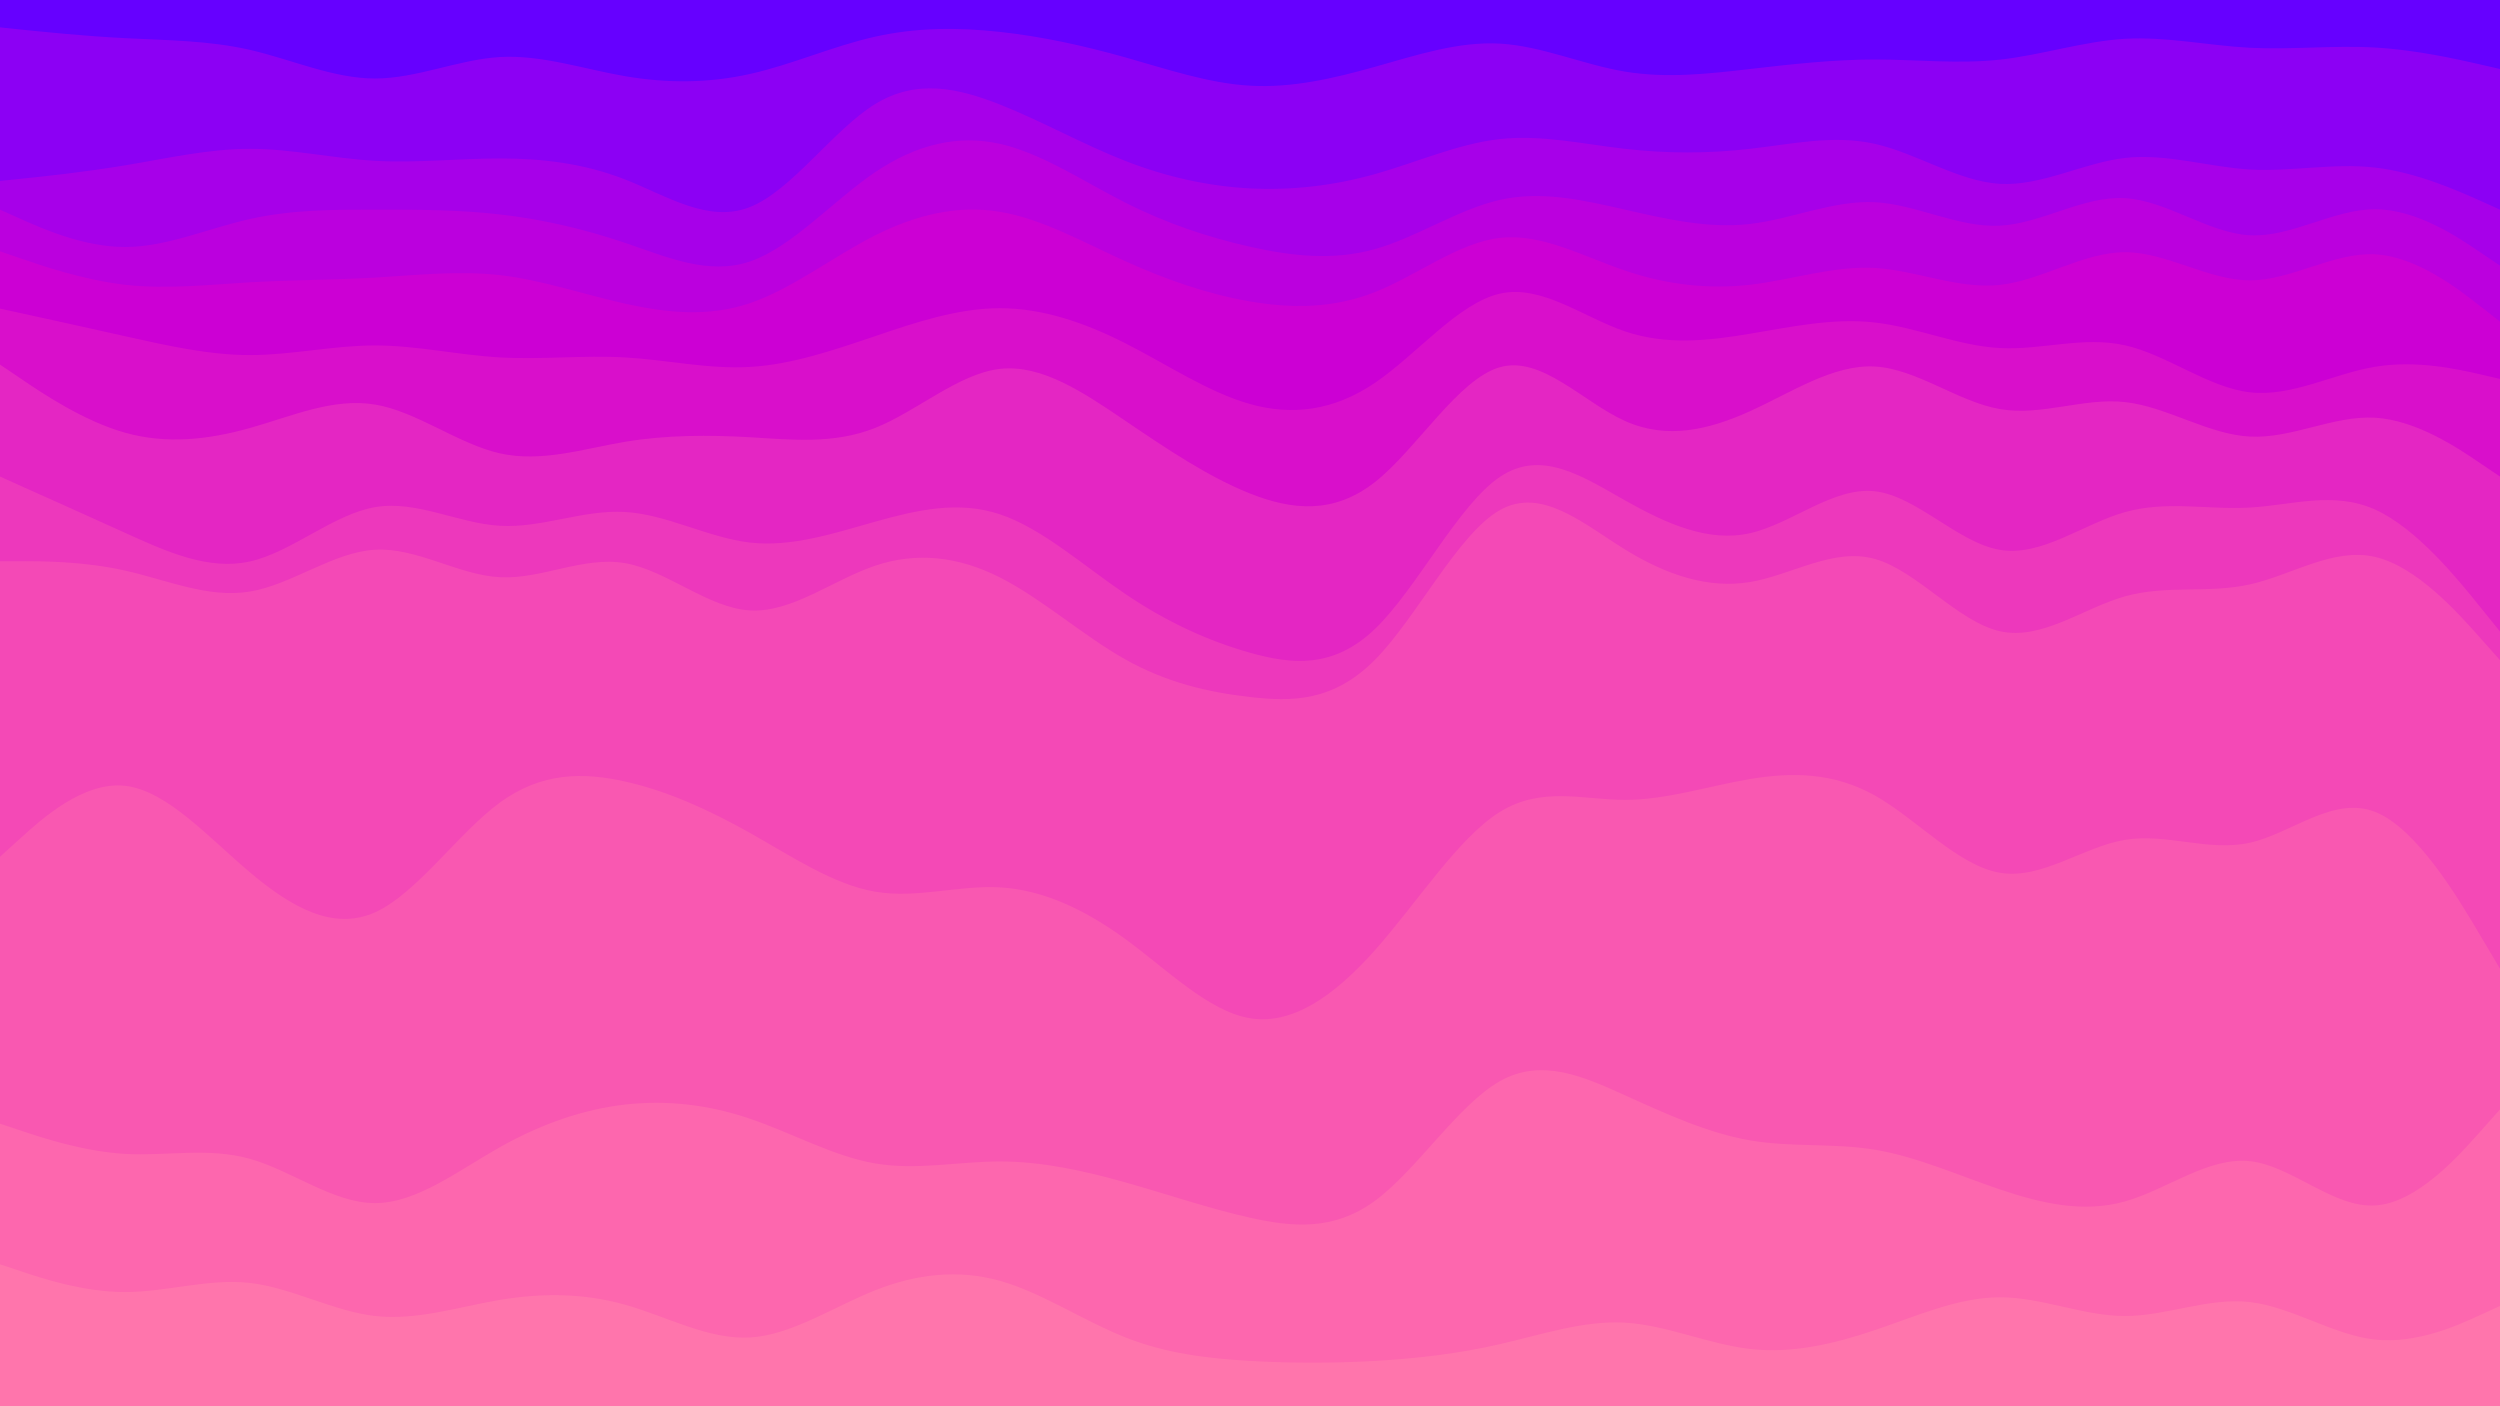 <svg id="visual" viewBox="0 0 1920 1080" width="1920" height="1080" xmlns="http://www.w3.org/2000/svg" xmlns:xlink="http://www.w3.org/1999/xlink" version="1.1"><path d="M0 23L16 24.7C32 26.3 64 29.7 96 31.3C128 33 160 33 192 40.3C224 47.7 256 62.3 288 62.3C320 62.3 352 47.7 384 45.8C416 44 448 55 480 60.5C512 66 544 66 576 58.8C608 51.7 640 37.3 672 30.2C704 23 736 23 768 26.5C800 30 832 37 864 46C896 55 928 66 960 67.8C992 69.7 1024 62.3 1056 53.3C1088 44.3 1120 33.7 1152 35.5C1184 37.3 1216 51.7 1248 57C1280 62.3 1312 58.7 1344 55C1376 51.3 1408 47.7 1440 47.7C1472 47.7 1504 51.3 1536 47.8C1568 44.3 1600 33.7 1632 31.8C1664 30 1696 37 1728 38.7C1760 40.3 1792 36.7 1824 38.5C1856 40.3 1888 47.7 1904 51.3L1920 55L1920 0L1904 0C1888 0 1856 0 1824 0C1792 0 1760 0 1728 0C1696 0 1664 0 1632 0C1600 0 1568 0 1536 0C1504 0 1472 0 1440 0C1408 0 1376 0 1344 0C1312 0 1280 0 1248 0C1216 0 1184 0 1152 0C1120 0 1088 0 1056 0C1024 0 992 0 960 0C928 0 896 0 864 0C832 0 800 0 768 0C736 0 704 0 672 0C640 0 608 0 576 0C544 0 512 0 480 0C448 0 416 0 384 0C352 0 320 0 288 0C256 0 224 0 192 0C160 0 128 0 96 0C64 0 32 0 16 0L0 0Z" fill="#6600ff"></path><path d="M0 141L16 139.3C32 137.7 64 134.3 96 129C128 123.7 160 116.3 192 116.3C224 116.3 256 123.7 288 125.5C320 127.3 352 123.7 384 123.7C416 123.7 448 127.3 480 139.8C512 152.3 544 173.7 576 161C608 148.3 640 101.7 672 82C704 62.3 736 69.7 768 82.3C800 95 832 113 864 125.5C896 138 928 145 960 146.7C992 148.3 1024 144.7 1056 135.7C1088 126.7 1120 112.3 1152 108.8C1184 105.3 1216 112.7 1248 116.3C1280 120 1312 120 1344 116.3C1376 112.7 1408 105.3 1440 112.5C1472 119.7 1504 141.3 1536 143.2C1568 145 1600 127 1632 123.3C1664 119.7 1696 130.3 1728 132.2C1760 134 1792 127 1824 130.7C1856 134.3 1888 148.7 1904 155.8L1920 163L1920 53L1904 49.3C1888 45.7 1856 38.3 1824 36.5C1792 34.7 1760 38.3 1728 36.7C1696 35 1664 28 1632 29.8C1600 31.7 1568 42.3 1536 45.8C1504 49.3 1472 45.7 1440 45.7C1408 45.7 1376 49.3 1344 53C1312 56.7 1280 60.3 1248 55C1216 49.7 1184 35.3 1152 33.5C1120 31.7 1088 42.3 1056 51.3C1024 60.3 992 67.7 960 65.8C928 64 896 53 864 44C832 35 800 28 768 24.5C736 21 704 21 672 28.2C640 35.3 608 49.7 576 56.8C544 64 512 64 480 58.5C448 53 416 42 384 43.8C352 45.7 320 60.3 288 60.3C256 60.3 224 45.7 192 38.3C160 31 128 31 96 29.3C64 27.7 32 24.3 16 22.7L0 21Z" fill="#8c00f4"></path><path d="M0 163L16 170.2C32 177.3 64 191.7 96 191.7C128 191.7 160 177.3 192 170.2C224 163 256 163 288 163C320 163 352 163 384 166.7C416 170.3 448 177.7 480 188.5C512 199.3 544 213.7 576 202.8C608 192 640 156 672 134.3C704 112.7 736 105.3 768 112.5C800 119.7 832 141.3 864 157.5C896 173.7 928 184.3 960 191.5C992 198.7 1024 202.3 1056 193.3C1088 184.3 1120 162.7 1152 155.5C1184 148.3 1216 155.7 1248 163C1280 170.3 1312 177.7 1344 174C1376 170.3 1408 155.7 1440 157.3C1472 159 1504 177 1536 175.3C1568 173.7 1600 152.3 1632 154.2C1664 156 1696 181 1728 182.7C1760 184.3 1792 162.7 1824 162.7C1856 162.7 1888 184.3 1904 195.2L1920 206L1920 161L1904 153.8C1888 146.7 1856 132.3 1824 128.7C1792 125 1760 132 1728 130.2C1696 128.3 1664 117.7 1632 121.3C1600 125 1568 143 1536 141.2C1504 139.3 1472 117.7 1440 110.5C1408 103.3 1376 110.7 1344 114.3C1312 118 1280 118 1248 114.3C1216 110.7 1184 103.3 1152 106.8C1120 110.3 1088 124.7 1056 133.7C1024 142.7 992 146.3 960 144.7C928 143 896 136 864 123.5C832 111 800 93 768 80.3C736 67.7 704 60.3 672 80C640 99.7 608 146.3 576 159C544 171.7 512 150.3 480 137.8C448 125.3 416 121.7 384 121.7C352 121.7 320 125.3 288 123.5C256 121.7 224 114.3 192 114.3C160 114.3 128 121.7 96 127C64 132.3 32 135.7 16 137.3L0 139Z" fill="#a700e9"></path><path d="M0 195L16 200.5C32 206 64 217 96 220.7C128 224.3 160 220.7 192 218.8C224 217 256 217 288 215.2C320 213.3 352 209.7 384 213.3C416 217 448 228 480 235.2C512 242.3 544 245.7 576 234.8C608 224 640 199 672 182.8C704 166.7 736 159.3 768 164.7C800 170 832 188 864 202.5C896 217 928 228 960 233.5C992 239 1024 239 1056 226.3C1088 213.7 1120 188.3 1152 184.7C1184 181 1216 199 1248 209.8C1280 220.7 1312 224.3 1344 220.7C1376 217 1408 206 1440 207.8C1472 209.7 1504 224.3 1536 220.8C1568 217.3 1600 195.7 1632 195.7C1664 195.7 1696 217.3 1728 217.3C1760 217.3 1792 195.7 1824 197.3C1856 199 1888 224 1904 236.5L1920 249L1920 204L1904 193.2C1888 182.3 1856 160.7 1824 160.7C1792 160.7 1760 182.3 1728 180.7C1696 179 1664 154 1632 152.2C1600 150.3 1568 171.7 1536 173.3C1504 175 1472 157 1440 155.3C1408 153.7 1376 168.3 1344 172C1312 175.7 1280 168.3 1248 161C1216 153.7 1184 146.3 1152 153.5C1120 160.7 1088 182.3 1056 191.3C1024 200.3 992 196.7 960 189.5C928 182.3 896 171.7 864 155.5C832 139.3 800 117.7 768 110.5C736 103.3 704 110.7 672 132.3C640 154 608 190 576 200.8C544 211.7 512 197.3 480 186.5C448 175.7 416 168.3 384 164.7C352 161 320 161 288 161C256 161 224 161 192 168.2C160 175.3 128 189.7 96 189.7C64 189.7 32 175.3 16 168.2L0 161Z" fill="#bb00de"></path><path d="M0 239L16 242.5C32 246 64 253 96 260.2C128 267.3 160 274.7 192 274.7C224 274.7 256 267.3 288 267.3C320 267.3 352 274.7 384 276.5C416 278.3 448 274.7 480 276.5C512 278.3 544 285.7 576 283.8C608 282 640 271 672 260.2C704 249.3 736 238.7 768 238.7C800 238.7 832 249.3 864 265.5C896 281.7 928 303.3 960 312.3C992 321.3 1024 317.7 1056 296C1088 274.3 1120 234.7 1152 227.5C1184 220.3 1216 245.7 1248 256.5C1280 267.3 1312 263.7 1344 258.3C1376 253 1408 246 1440 249.7C1472 253.3 1504 267.7 1536 269.3C1568 271 1600 260 1632 267.2C1664 274.3 1696 299.7 1728 303.3C1760 307 1792 289 1824 283.7C1856 278.3 1888 285.7 1904 289.3L1920 293L1920 247L1904 234.5C1888 222 1856 197 1824 195.3C1792 193.7 1760 215.3 1728 215.3C1696 215.3 1664 193.7 1632 193.7C1600 193.7 1568 215.3 1536 218.8C1504 222.3 1472 207.7 1440 205.8C1408 204 1376 215 1344 218.7C1312 222.3 1280 218.7 1248 207.8C1216 197 1184 179 1152 182.7C1120 186.3 1088 211.7 1056 224.3C1024 237 992 237 960 231.5C928 226 896 215 864 200.5C832 186 800 168 768 162.7C736 157.3 704 164.7 672 180.8C640 197 608 222 576 232.8C544 243.7 512 240.3 480 233.2C448 226 416 215 384 211.3C352 207.7 320 211.3 288 213.2C256 215 224 215 192 216.8C160 218.7 128 222.3 96 218.7C64 215 32 204 16 198.5L0 193Z" fill="#cc00d4"></path><path d="M0 282L16 292.8C32 303.7 64 325.3 96 334.3C128 343.3 160 339.7 192 330.7C224 321.7 256 307.3 288 312.7C320 318 352 343 384 350.2C416 357.3 448 346.7 480 341.3C512 336 544 336 576 337.8C608 339.7 640 343.3 672 330.7C704 318 736 289 768 285.3C800 281.7 832 303.3 864 325C896 346.7 928 368.3 960 381C992 393.7 1024 397.3 1056 372.2C1088 347 1120 293 1152 284C1184 275 1216 311 1248 325.3C1280 339.7 1312 332.3 1344 317.8C1376 303.3 1408 281.7 1440 283.5C1472 285.3 1504 310.7 1536 316.2C1568 321.7 1600 307.3 1632 310.8C1664 314.3 1696 335.7 1728 337.3C1760 339 1792 321 1824 322.8C1856 324.7 1888 346.3 1904 357.2L1920 368L1920 291L1904 287.3C1888 283.7 1856 276.3 1824 281.7C1792 287 1760 305 1728 301.3C1696 297.7 1664 272.3 1632 265.2C1600 258 1568 269 1536 267.3C1504 265.7 1472 251.3 1440 247.7C1408 244 1376 251 1344 256.3C1312 261.7 1280 265.3 1248 254.5C1216 243.7 1184 218.3 1152 225.5C1120 232.7 1088 272.3 1056 294C1024 315.7 992 319.3 960 310.3C928 301.3 896 279.7 864 263.5C832 247.3 800 236.7 768 236.7C736 236.7 704 247.3 672 258.2C640 269 608 280 576 281.8C544 283.7 512 276.3 480 274.5C448 272.7 416 276.3 384 274.5C352 272.7 320 265.3 288 265.3C256 265.3 224 272.7 192 272.7C160 272.7 128 265.3 96 258.2C64 251 32 244 16 240.5L0 237Z" fill="#d90fcb"></path><path d="M0 368L16 375.2C32 382.3 64 396.7 96 411.2C128 425.7 160 440.3 192 433.2C224 426 256 397 288 391.5C320 386 352 404 384 405.8C416 407.7 448 393.3 480 395.2C512 397 544 415 576 418.7C608 422.3 640 411.7 672 402.7C704 393.7 736 386.3 768 397C800 407.7 832 436.3 864 458C896 479.7 928 494.3 960 503.3C992 512.3 1024 515.7 1056 485C1088 454.3 1120 389.7 1152 368.2C1184 346.7 1216 368.3 1248 386.3C1280 404.3 1312 418.7 1344 411.5C1376 404.3 1408 375.7 1440 379.3C1472 383 1504 419 1536 424.3C1568 429.7 1600 404.3 1632 395.3C1664 386.3 1696 393.7 1728 391.8C1760 390 1792 379 1824 393.3C1856 407.7 1888 447.3 1904 467.2L1920 487L1920 366L1904 355.2C1888 344.3 1856 322.7 1824 320.8C1792 319 1760 337 1728 335.3C1696 333.7 1664 312.3 1632 308.8C1600 305.3 1568 319.7 1536 314.2C1504 308.7 1472 283.3 1440 281.5C1408 279.7 1376 301.3 1344 315.8C1312 330.3 1280 337.7 1248 323.3C1216 309 1184 273 1152 282C1120 291 1088 345 1056 370.2C1024 395.3 992 391.7 960 379C928 366.3 896 344.7 864 323C832 301.3 800 279.7 768 283.3C736 287 704 316 672 328.7C640 341.3 608 337.7 576 335.8C544 334 512 334 480 339.3C448 344.7 416 355.3 384 348.2C352 341 320 316 288 310.7C256 305.3 224 319.7 192 328.7C160 337.7 128 341.3 96 332.3C64 323.3 32 301.7 16 290.8L0 280Z" fill="#e426c3"></path><path d="M0 433L16 433C32 433 64 433 96 440.2C128 447.3 160 461.7 192 456.3C224 451 256 426 288 424.2C320 422.3 352 443.7 384 445.3C416 447 448 429 480 434.5C512 440 544 469 576 470.8C608 472.7 640 447.3 672 436.5C704 425.7 736 429.3 768 445.5C800 461.7 832 490.3 864 508.3C896 526.3 928 533.7 960 537.3C992 541 1024 541 1056 508.7C1088 476.3 1120 411.7 1152 393.7C1184 375.7 1216 404.3 1248 424C1280 443.7 1312 454.3 1344 449C1376 443.7 1408 422.3 1440 431.3C1472 440.3 1504 479.7 1536 486.8C1568 494 1600 469 1632 460C1664 451 1696 458 1728 450.8C1760 443.7 1792 422.3 1824 429.7C1856 437 1888 473 1904 491L1920 509L1920 485L1904 465.2C1888 445.3 1856 405.7 1824 391.3C1792 377 1760 388 1728 389.8C1696 391.7 1664 384.3 1632 393.3C1600 402.3 1568 427.7 1536 422.3C1504 417 1472 381 1440 377.3C1408 373.7 1376 402.3 1344 409.5C1312 416.7 1280 402.3 1248 384.3C1216 366.3 1184 344.7 1152 366.2C1120 387.7 1088 452.3 1056 483C1024 513.7 992 510.3 960 501.3C928 492.3 896 477.7 864 456C832 434.3 800 405.7 768 395C736 384.3 704 391.7 672 400.7C640 409.7 608 420.3 576 416.7C544 413 512 395 480 393.2C448 391.3 416 405.7 384 403.8C352 402 320 384 288 389.5C256 395 224 424 192 431.2C160 438.3 128 423.7 96 409.2C64 394.7 32 380.3 16 373.2L0 366Z" fill="#ed38bc"></path><path d="M0 660L16 645.5C32 631 64 602 96 605.5C128 609 160 645 192 672C224 699 256 717 288 702.7C320 688.3 352 641.7 384 618.3C416 595 448 595 480 602.2C512 609.3 544 623.7 576 641.7C608 659.7 640 681.3 672 686.8C704 692.3 736 681.7 768 683.5C800 685.3 832 699.7 864 723C896 746.3 928 778.7 960 784C992 789.3 1024 767.7 1056 731.7C1088 695.7 1120 645.3 1152 625.5C1184 605.7 1216 616.3 1248 616.3C1280 616.3 1312 605.7 1344 600.3C1376 595 1408 595 1440 613C1472 631 1504 667 1536 672.3C1568 677.7 1600 652.3 1632 647C1664 641.7 1696 656.3 1728 649.2C1760 642 1792 613 1824 625.5C1856 638 1888 692 1904 719L1920 746L1920 507L1904 489C1888 471 1856 435 1824 427.7C1792 420.3 1760 441.7 1728 448.8C1696 456 1664 449 1632 458C1600 467 1568 492 1536 484.8C1504 477.7 1472 438.3 1440 429.3C1408 420.3 1376 441.7 1344 447C1312 452.3 1280 441.7 1248 422C1216 402.3 1184 373.7 1152 391.7C1120 409.7 1088 474.3 1056 506.7C1024 539 992 539 960 535.3C928 531.7 896 524.3 864 506.3C832 488.3 800 459.7 768 443.5C736 427.3 704 423.7 672 434.5C640 445.3 608 470.7 576 468.8C544 467 512 438 480 432.5C448 427 416 445 384 443.3C352 441.7 320 420.3 288 422.2C256 424 224 449 192 454.3C160 459.7 128 445.3 96 438.2C64 431 32 431 16 431L0 431Z" fill="#f449b6"></path><path d="M0 865L16 870.3C32 875.7 64 886.3 96 888.2C128 890 160 883 192 892C224 901 256 926 288 926C320 926 352 901 384 883C416 865 448 854 480 850.3C512 846.7 544 850.3 576 861.2C608 872 640 890 672 895.5C704 901 736 894 768 894C800 894 832 901 864 910C896 919 928 930 960 937.2C992 944.3 1024 947.7 1056 924.2C1088 900.7 1120 850.3 1152 832.3C1184 814.3 1216 828.7 1248 843.2C1280 857.7 1312 872.3 1344 877.8C1376 883.3 1408 879.7 1440 885C1472 890.3 1504 904.7 1536 915.5C1568 926.3 1600 933.7 1632 924.7C1664 915.7 1696 890.3 1728 893.8C1760 897.3 1792 929.7 1824 927.8C1856 926 1888 890 1904 872L1920 854L1920 744L1904 717C1888 690 1856 636 1824 623.5C1792 611 1760 640 1728 647.2C1696 654.3 1664 639.7 1632 645C1600 650.3 1568 675.7 1536 670.3C1504 665 1472 629 1440 611C1408 593 1376 593 1344 598.3C1312 603.7 1280 614.3 1248 614.3C1216 614.3 1184 603.7 1152 623.5C1120 643.3 1088 693.7 1056 729.7C1024 765.7 992 787.3 960 782C928 776.7 896 744.3 864 721C832 697.7 800 683.3 768 681.5C736 679.7 704 690.3 672 684.8C640 679.3 608 657.7 576 639.7C544 621.7 512 607.3 480 600.2C448 593 416 593 384 616.3C352 639.7 320 686.3 288 700.7C256 715 224 697 192 670C160 643 128 607 96 603.5C64 600 32 629 16 643.5L0 658Z" fill="#f958b1"></path><path d="M0 973L16 978.3C32 983.7 64 994.3 96 994.3C128 994.3 160 983.7 192 987.3C224 991 256 1009 288 1012.7C320 1016.3 352 1005.7 384 1000.3C416 995 448 995 480 1004C512 1013 544 1031 576 1029.2C608 1027.3 640 1005.7 672 993C704 980.3 736 976.7 768 985.7C800 994.7 832 1016.3 864 1029C896 1041.7 928 1045.3 960 1047.2C992 1049 1024 1049 1056 1047.2C1088 1045.3 1120 1041.7 1152 1034.3C1184 1027 1216 1016 1248 1017.8C1280 1019.7 1312 1034.3 1344 1038C1376 1041.7 1408 1034.3 1440 1023.5C1472 1012.7 1504 998.3 1536 998.3C1568 998.3 1600 1012.7 1632 1012.7C1664 1012.7 1696 998.3 1728 1002C1760 1005.7 1792 1027.3 1824 1030.8C1856 1034.3 1888 1019.7 1904 1012.3L1920 1005L1920 852L1904 870C1888 888 1856 924 1824 925.8C1792 927.7 1760 895.3 1728 891.8C1696 888.3 1664 913.7 1632 922.7C1600 931.7 1568 924.3 1536 913.5C1504 902.7 1472 888.3 1440 883C1408 877.7 1376 881.3 1344 875.8C1312 870.3 1280 855.7 1248 841.2C1216 826.7 1184 812.3 1152 830.3C1120 848.3 1088 898.7 1056 922.2C1024 945.7 992 942.3 960 935.2C928 928 896 917 864 908C832 899 800 892 768 892C736 892 704 899 672 893.5C640 888 608 870 576 859.2C544 848.3 512 844.7 480 848.3C448 852 416 863 384 881C352 899 320 924 288 924C256 924 224 899 192 890C160 881 128 888 96 886.2C64 884.3 32 873.7 16 868.3L0 863Z" fill="#fd67ae"></path><path d="M0 1081L16 1081C32 1081 64 1081 96 1081C128 1081 160 1081 192 1081C224 1081 256 1081 288 1081C320 1081 352 1081 384 1081C416 1081 448 1081 480 1081C512 1081 544 1081 576 1081C608 1081 640 1081 672 1081C704 1081 736 1081 768 1081C800 1081 832 1081 864 1081C896 1081 928 1081 960 1081C992 1081 1024 1081 1056 1081C1088 1081 1120 1081 1152 1081C1184 1081 1216 1081 1248 1081C1280 1081 1312 1081 1344 1081C1376 1081 1408 1081 1440 1081C1472 1081 1504 1081 1536 1081C1568 1081 1600 1081 1632 1081C1664 1081 1696 1081 1728 1081C1760 1081 1792 1081 1824 1081C1856 1081 1888 1081 1904 1081L1920 1081L1920 1003L1904 1010.3C1888 1017.7 1856 1032.3 1824 1028.8C1792 1025.3 1760 1003.7 1728 1000C1696 996.3 1664 1010.7 1632 1010.7C1600 1010.7 1568 996.3 1536 996.3C1504 996.3 1472 1010.7 1440 1021.5C1408 1032.3 1376 1039.7 1344 1036C1312 1032.3 1280 1017.7 1248 1015.8C1216 1014 1184 1025 1152 1032.3C1120 1039.7 1088 1043.3 1056 1045.2C1024 1047 992 1047 960 1045.2C928 1043.3 896 1039.7 864 1027C832 1014.3 800 992.7 768 983.7C736 974.7 704 978.3 672 991C640 1003.7 608 1025.3 576 1027.2C544 1029 512 1011 480 1002C448 993 416 993 384 998.3C352 1003.7 320 1014.3 288 1010.7C256 1007 224 989 192 985.3C160 981.7 128 992.3 96 992.3C64 992.3 32 981.7 16 976.3L0 971Z" fill="#ff75ac"></path></svg>